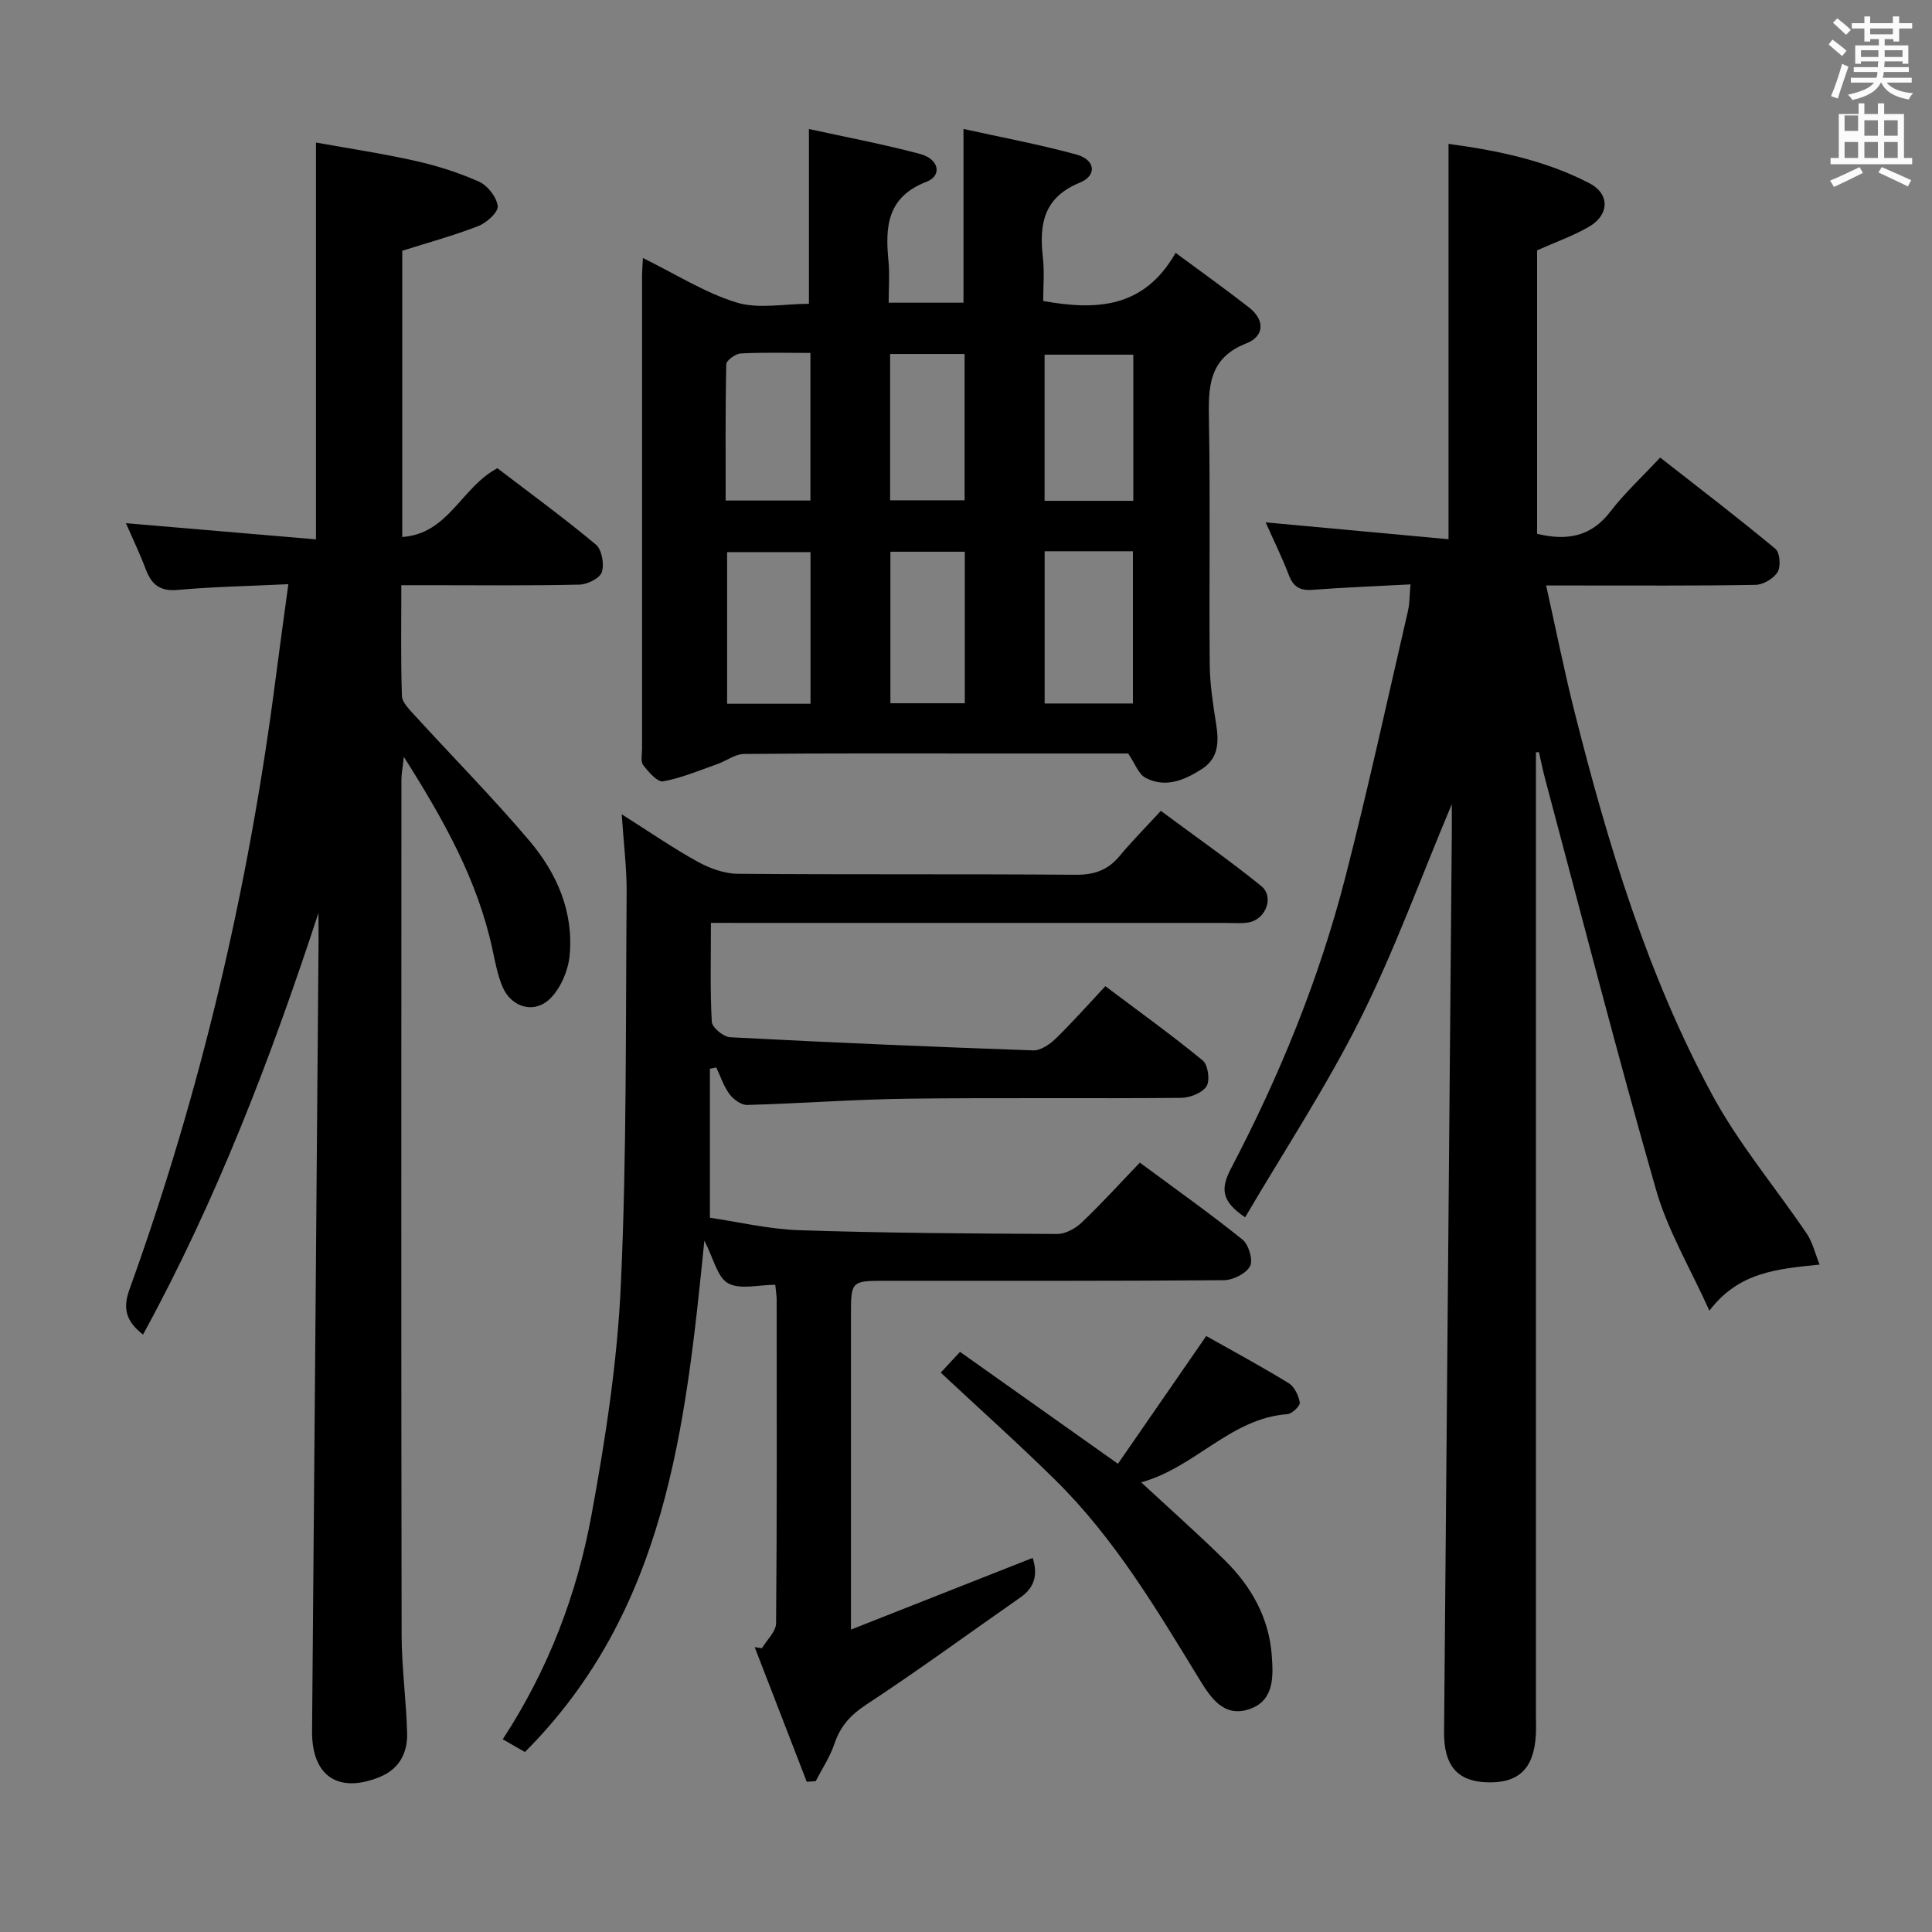<svg enable-background="new 0 0 400 400" viewBox="0 0 400 400" xmlns="http://www.w3.org/2000/svg"><rect x="0" y="0" width="400" height="400" fill="#808080" stroke="none"/><path d="m378.6 9.2.8-1c.9.7 1.9 1.4 2.9 2.3l-.9 1.1c-1.1-.9-2-1.7-2.8-2.4zm.5 10.7c.9-2.1 1.6-4.3 2.3-6.7.4.2.8.4 1.3.6-.7 2.1-1.5 4.3-2.2 6.6zm.4-15.2.9-.9c1 .8 2 1.6 2.8 2.4l-1 1c-1-.9-1.9-1.8-2.7-2.5zm12.5-1.3h1.2v1.4h2.7v1.1h-2.7v2.7h-1.2v-.5h-1.8v1.3h4.9v3.8h-1.2v-.5h-3.7c0 .4-.1.9-.1 1.2h5.1v1h-5.2c0 .5-.1.9-.2 1.2h6v1h-5.2c1.1 1.3 2.9 2 5.5 2.2-.4.4-.7.8-.9 1.3-2.9-.5-4.8-1.6-5.7-3.5h-.1c-.8 1.7-2.7 2.9-5.9 3.6-.2-.4-.6-.8-.9-1.1 2.8-.6 4.6-1.4 5.4-2.5h-4.8v-1h5.3c.1-.3.2-.7.2-1.2h-4.9v-1h5c0-.4 0-.8.1-1.2h-3.6v.5h-1.2v-3.8h4.9v-1.3h-1.8v.5h-1.2v-2.7h-2.6v-1.1h2.6v-1.4h1.2v1.4h4.7v-1.4zm-6.7 8.4h3.6c0-.4 0-.9 0-1.4h-3.6zm1.9-4.7h4.7v-1.2h-4.7zm6.7 3.3h-3.7v1.4h3.7z" fill="#fafbfa"/><path d="m384.7 21.4h1.3v2.2h2.8v-2.2h1.3v2.2h4.1v9.1h1.7v1.3h-16.9v-1.3h1.7v-9.1h4.1v-2.2zm.3 13.2.7 1.2c-1.8.9-3.8 1.9-6 2.9-.2-.4-.5-.8-.8-1.3 2.4-1 4.4-2 6.1-2.8zm-3.1-7.5h2.8v-3.2h-2.8v4.2zm0 5.6h2.8v-3.3h-2.8zm4.1-4.6h2.8v-3.2h-2.8zm0 4.6h2.8v-3.3h-2.8zm3.6 1.9c2.1.9 4.1 1.8 6.1 2.7l-.7 1.3c-2.2-1.1-4.2-2-6.1-2.9zm3.3-9.7h-2.8v3.2h2.8zm-2.8 7.8h2.8v-3.3h-2.8z" fill="#fafbfa"/><g fill="#010000"><path d="m318 155.78v5.97 193.47c0 1.33.06 2.67-.02 4-.4 7.05-3.65 10.09-10.37 9.78-5.96-.28-8.69-3.56-8.63-10.4.53-61.95 1.07-123.89 1.6-185.84.02-1.77 0-3.55 0-6.27-6.54 15.55-11.93 30.47-18.99 44.56-7.04 14.05-15.74 27.26-23.8 40.98-4.9-3.3-5.15-5.88-2.9-10.16 10.05-19.17 18.23-39.19 23.63-60.18 4.71-18.3 8.72-36.77 12.98-55.18.36-1.55.32-3.19.53-5.52-7.15.38-13.76.63-20.34 1.13-2.56.19-3.92-.63-4.84-3.03-1.41-3.69-3.17-7.25-4.81-10.94 12.75 1.17 25.24 2.32 37.86 3.49 0-27.76 0-54.6 0-81.85 9.97 1.34 20.01 3.37 29.21 8.17 4.22 2.2 4.1 6.52-.1 8.97-3.27 1.9-6.91 3.17-10.77 4.9v58.69c6.14 1.48 11.15.64 15.16-4.59 2.92-3.81 6.5-7.11 10.32-11.2 8.36 6.55 16.25 12.57 23.87 18.91.93.77 1.14 3.65.44 4.8-.82 1.35-2.98 2.62-4.58 2.65-12.33.22-24.66.12-36.99.13-1.81 0-3.61 0-6.35 0 2.06 9.22 3.79 17.92 5.97 26.51 6.89 27.25 15.01 54.16 28.44 78.98 5.49 10.14 13.08 19.14 19.58 28.75 1.16 1.72 1.64 3.9 2.63 6.36-8.84.9-16.74 1.54-22.82 9.54-3.95-8.78-8.62-16.58-11.04-25.02-8.09-28.21-15.38-56.65-22.95-85-.5-1.85-.87-3.74-1.3-5.61-.21-.02-.41.01-.62.05z"/><path d="m65.93 189.02c-9.82 29.95-21.03 59.32-36.32 87.29-3.23-2.54-4.35-5.08-2.82-9.31 14.76-40.89 24.64-82.97 30.22-126.07.82-6.37 1.71-12.73 2.69-19.98-8.12.39-15.55.52-22.93 1.19-3.69.33-5.41-1.14-6.6-4.3-1.22-3.24-2.73-6.37-4.1-9.52 13.15 1.12 26.11 2.23 39.35 3.35 0-27.7 0-54.41 0-82.16 6.78 1.23 13.74 2.26 20.58 3.8 4.51 1.02 9 2.43 13.21 4.32 1.77.8 3.62 3.19 3.84 5.05.14 1.24-2.29 3.44-4 4.11-5.05 1.97-10.31 3.4-15.77 5.13v59.26c9.6-.66 12.2-10.27 19.7-14.24 6.58 5.03 13.66 10.2 20.38 15.8 1.24 1.03 1.78 4.05 1.25 5.7-.41 1.27-2.99 2.56-4.64 2.6-10.33.24-20.66.12-30.99.12-1.79 0-3.58 0-5.89 0 0 8.01-.13 15.46.12 22.9.04 1.34 1.48 2.77 2.53 3.92 7.95 8.71 16.26 17.12 23.88 26.11 5.7 6.73 9.21 14.77 8.3 23.86-.31 3.03-1.79 6.51-3.88 8.66-3.35 3.45-8.26 2.02-10.07-2.47-.98-2.43-1.48-5.08-2.03-7.66-3.07-14.2-9.98-26.6-18.33-39.78-.26 2.39-.5 3.57-.5 4.75-.02 58.99-.06 117.99.04 176.98.01 6.79.96 13.58 1.14 20.38.11 4.09-1.59 7.44-5.7 9.11-8.62 3.49-14.06-.25-13.98-9.53.47-54.8.9-109.6 1.35-164.4-.01-1.64-.03-3.3-.03-4.97z"/><path d="m133.11 53.42c6.87 3.37 12.85 7.21 19.39 9.21 4.54 1.39 9.86.27 14.98.27 0-12.02 0-23.72 0-36.19 7.66 1.68 15.4 3.14 23 5.16 3.96 1.06 4.65 4.49 1.31 5.78-8.15 3.15-8.54 9.31-7.84 16.41.27 2.76.04 5.57.04 8.61h15.49c0-11.73 0-23.43 0-35.97 7.77 1.72 15.68 3.19 23.4 5.3 3.9 1.07 4.31 4.34.68 5.82-7.55 3.08-8.42 8.65-7.64 15.54.34 2.93.06 5.94.06 8.96 10.98 1.95 20.84 1.57 27.42-9.97 5.46 4.04 10.41 7.57 15.2 11.31 3.34 2.61 3.18 5.97-.56 7.43-7.91 3.1-7.87 9.15-7.74 16.05.3 16.82.01 33.65.16 50.47.04 4.11.69 8.24 1.33 12.32.58 3.68.52 7.05-2.96 9.29-3.6 2.31-7.54 4-11.69 1.8-1.41-.75-2.1-2.86-3.57-5.02-8.61 0-18.08 0-27.56 0-17.32 0-34.65-.07-51.97.1-1.85.02-3.67 1.44-5.54 2.1-3.71 1.3-7.38 2.88-11.2 3.57-1.17.21-3.04-1.94-4.13-3.36-.58-.75-.24-2.25-.24-3.42-.01-32.65-.01-65.29 0-97.94.01-.99.1-1.98.18-3.63zm83.17 60.71v31.52h18.28c0-10.71 0-21.06 0-31.52-6.18 0-11.97 0-18.28 0zm18.36-10.44c0-10.38 0-20.26 0-30.26-6.32 0-12.34 0-18.37 0v30.26zm-66.83 10.62c-6.04 0-11.61 0-17.27 0v31.4h17.27c0-10.55 0-20.8 0-31.4zm-.02-41.24c-5.18 0-9.82-.14-14.44.11-1.07.06-2.96 1.43-2.98 2.22-.21 9.39-.13 18.78-.13 28.23h17.55c0-10.18 0-20.07 0-30.56zm16.56 41.16v31.37h15.4c0-10.65 0-20.9 0-31.37-5.19 0-10.11 0-15.4 0zm-.06-40.94v30.29h15.42c0-10.26 0-20.17 0-30.29-5.21 0-10.13 0-15.42 0z"/><path d="m147.19 191.07c0 7.24-.19 13.87.18 20.48.07 1.18 2.41 3.13 3.78 3.2 20.91 1.1 41.83 1.99 62.75 2.72 1.52.05 3.39-1.2 4.6-2.37 3.46-3.35 6.66-6.98 10.35-10.92 7.11 5.34 13.81 10.16 20.17 15.39 1.09.9 1.54 4.13.78 5.32-.88 1.39-3.42 2.39-5.25 2.41-18.83.17-37.66-.06-56.49.17-11.13.14-22.24.99-33.37 1.3-1.23.03-2.85-1.16-3.66-2.25-1.2-1.62-1.85-3.65-2.73-5.51-.44.09-.88.17-1.32.26v30.85c5.77.84 12.1 2.36 18.48 2.58 17.8.59 35.61.7 53.42.78 1.72.01 3.79-1.14 5.1-2.39 4.09-3.89 7.88-8.08 12.01-12.38 7.5 5.55 14.54 10.53 21.25 15.93 1.29 1.04 2.24 4.25 1.57 5.51-.82 1.53-3.51 2.88-5.41 2.9-23.33.19-46.66.13-69.99.13-7.23 0-7.23 0-7.23 7.32v64.89c12.97-5.11 25.17-9.92 37.62-14.84.99 3.06.7 5.93-2.52 8.17-10.63 7.41-21.09 15.08-31.91 22.19-3.27 2.15-5.38 4.46-6.6 8.1-.91 2.72-2.56 5.18-3.89 7.76-.62.04-1.23.09-1.85.13-3.59-9.29-7.19-18.59-10.78-27.88.5.08 1 .15 1.5.23 1.02-1.72 2.91-3.44 2.93-5.18.2-22.33.13-44.66.12-66.99 0-.8-.14-1.6-.29-3.08-3.43 0-7.26 1.06-9.76-.31-2.24-1.23-3-5.13-4.92-8.83-3.91 38.83-7.93 76.6-37.15 105.88-1.59-.91-2.91-1.67-4.59-2.64 9.47-14.5 15.36-30.05 18.37-46.42 2.91-15.81 5.37-31.85 6.09-47.87 1.22-26.93.97-53.93 1.19-80.91.04-5.11-.62-10.23-1.02-16.31 5.68 3.6 10.57 6.97 15.74 9.83 2.48 1.37 5.5 2.46 8.28 2.49 23.33.19 46.66.02 69.99.2 3.84.03 6.66-.97 9.08-3.89 2.55-3.07 5.37-5.91 8.53-9.34 7.3 5.42 14.22 10.25 20.76 15.54 2.8 2.26.97 6.98-2.65 7.57-1.46.24-2.99.09-4.49.09-33.5 0-66.99 0-100.49 0-1.79-.01-3.62-.01-6.28-.01z"/><path d="m231.46 303.06c5.9-8.54 11.87-17.18 18.28-26.45 5.05 2.85 11.15 6.14 17.06 9.75 1.19.73 2.06 2.56 2.31 4.02.11.67-1.59 2.32-2.56 2.4-11.84.89-19.05 11.02-30.28 14.12 6.21 5.76 11.9 10.79 17.3 16.12 5.46 5.38 9.15 11.88 9.73 19.65.32 4.28.58 9.32-4.47 11.13-5.39 1.94-8.13-2.24-10.55-6.19-8.85-14.48-17.54-29.1-29.73-41.13-7.67-7.57-15.71-14.75-23.78-22.29 1.11-1.2 2.22-2.39 3.99-4.3 10.58 7.49 21.08 14.93 32.7 23.17z"/></g></svg>